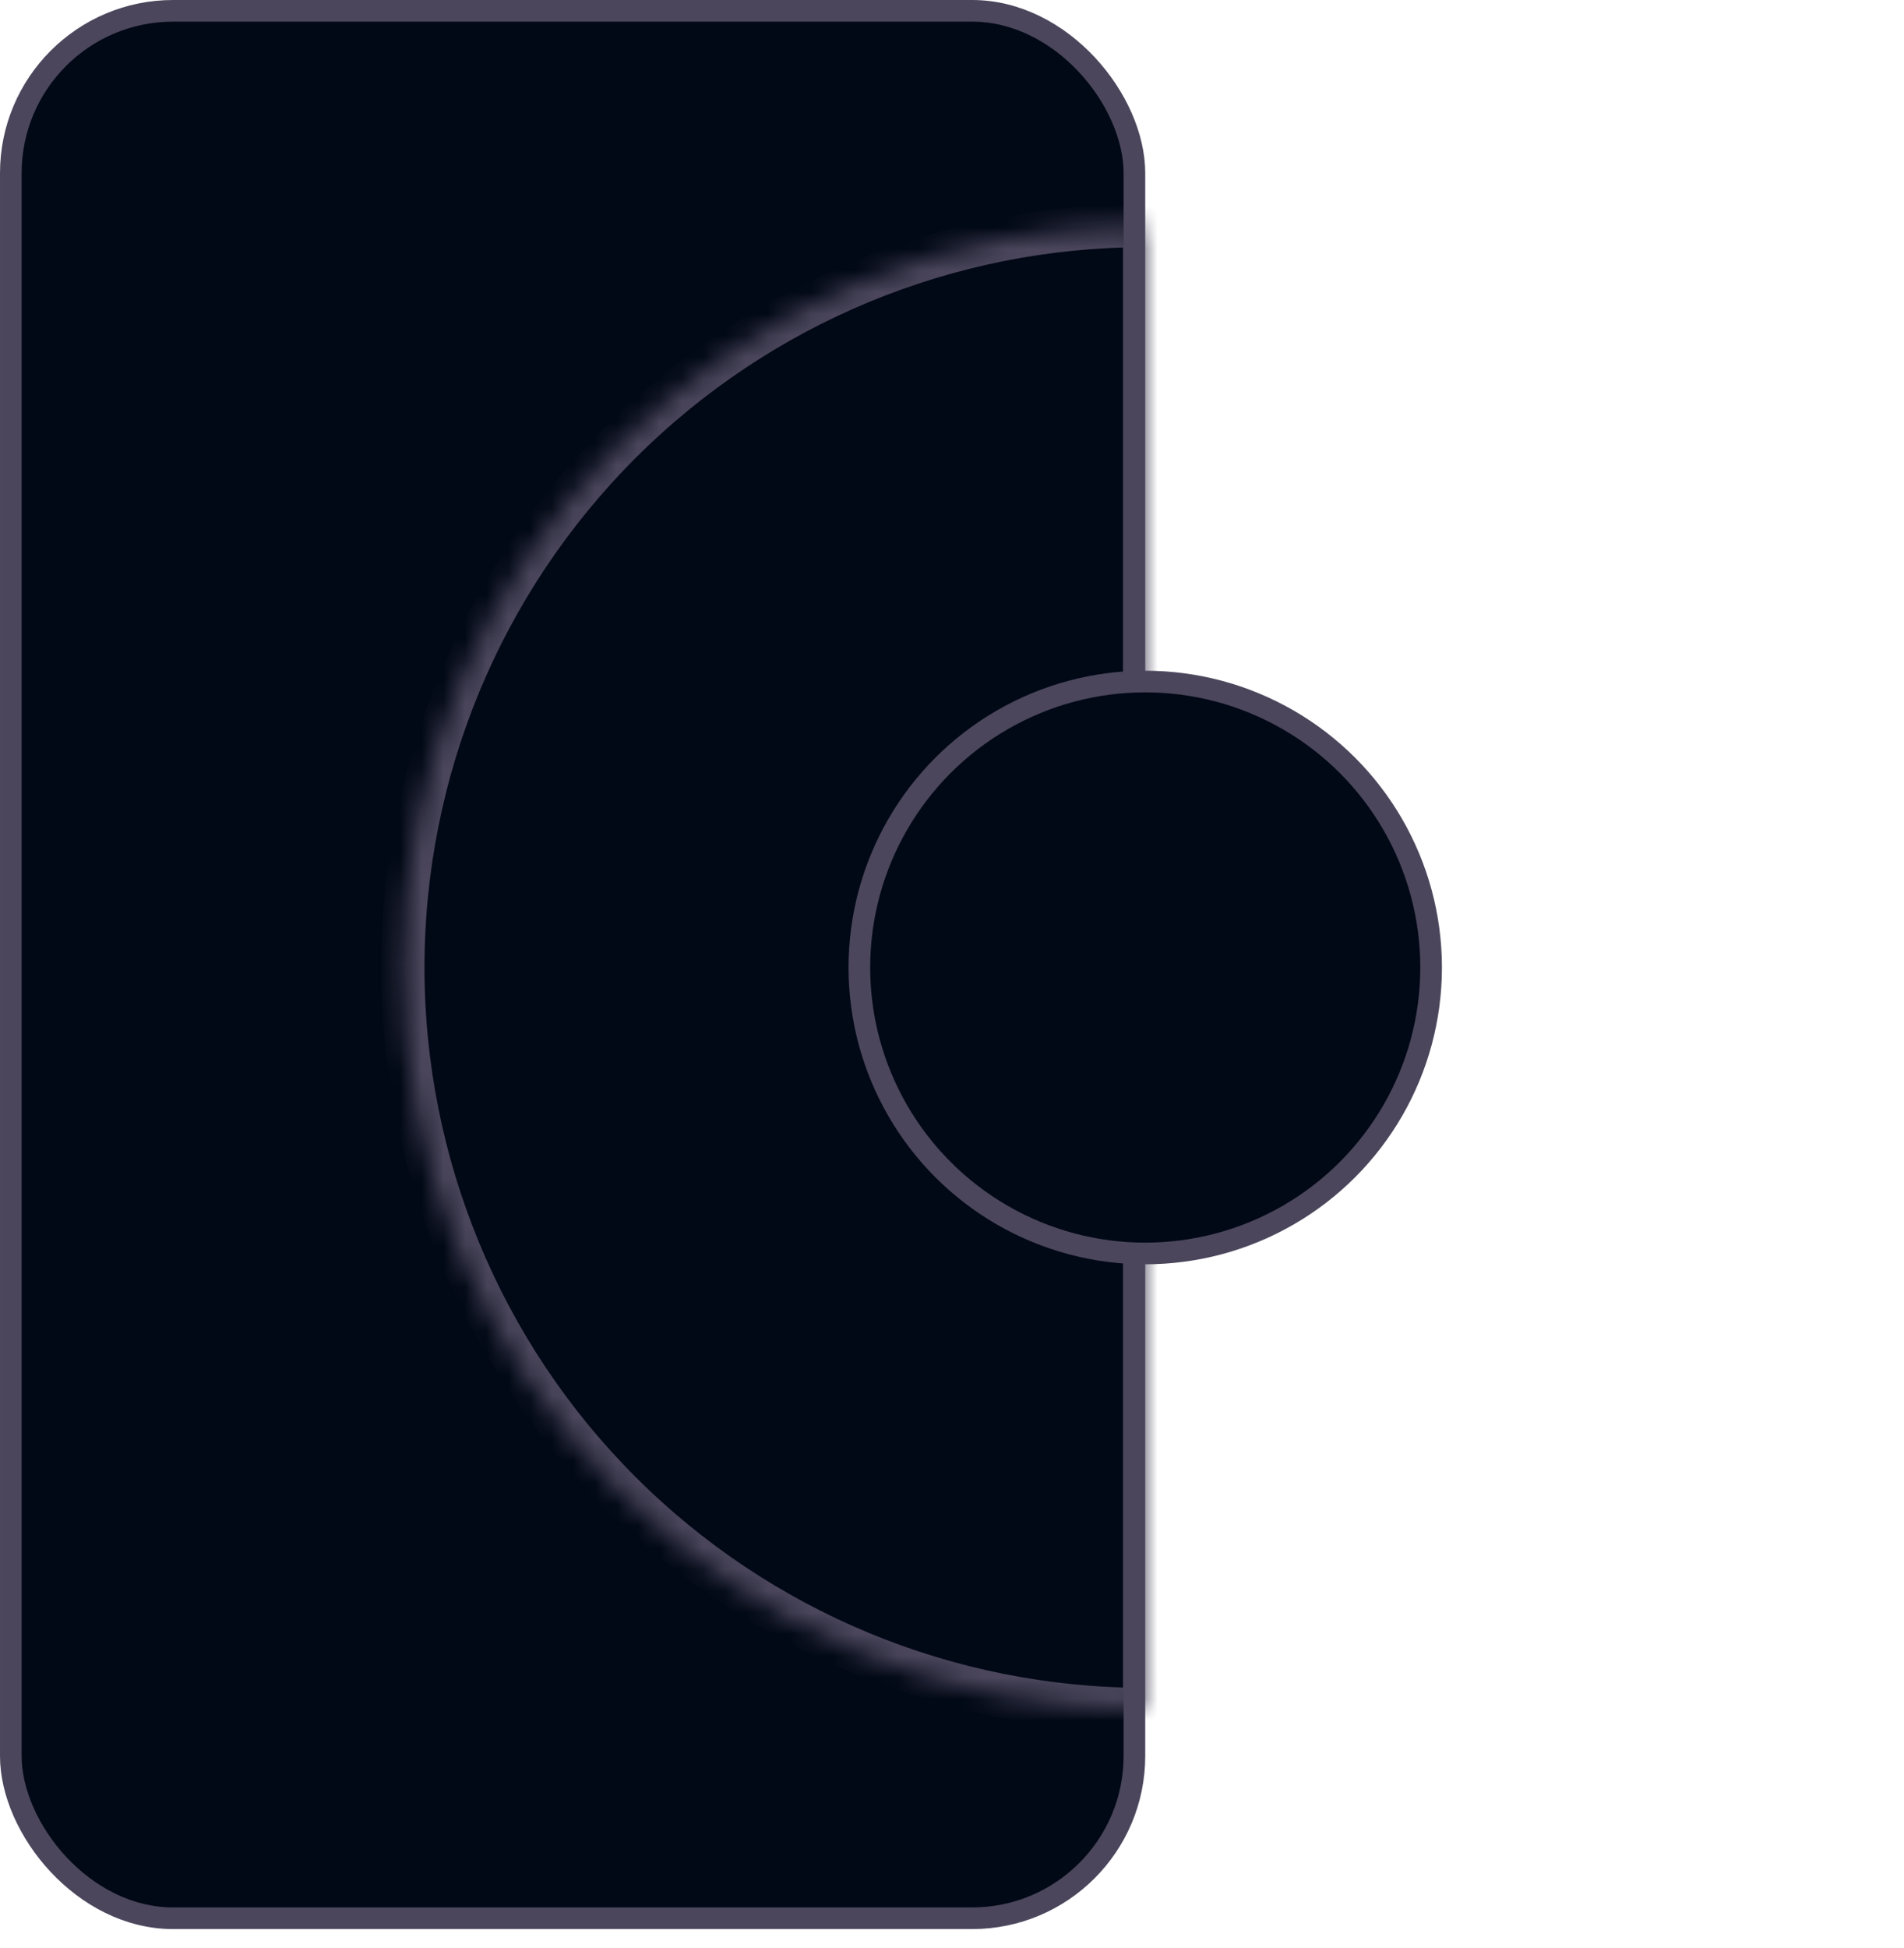 <svg width="88" height="90" viewBox="0 0 88 90" fill="none" xmlns="http://www.w3.org/2000/svg">
<rect x="0.5" y="0.5" width="51.931" height="88.132" rx="7.5" fill="#020916" stroke="#4B465C"/>
<mask id="path-2-inside-1_1133_6852" fill="white">
<path d="M52.901 78.985C43.809 78.985 35.089 75.373 28.66 68.944C22.231 62.515 18.619 53.795 18.619 44.703C18.619 35.611 22.231 26.892 28.66 20.462C35.089 14.033 43.809 10.421 52.901 10.421V44.703V78.985Z"/>
</mask>
<path d="M52.901 78.985C43.809 78.985 35.089 75.373 28.66 68.944C22.231 62.515 18.619 53.795 18.619 44.703C18.619 35.611 22.231 26.892 28.66 20.462C35.089 14.033 43.809 10.421 52.901 10.421V44.703V78.985Z" fill="#020916" stroke="#4B465C" stroke-width="2" mask="url(#path-2-inside-1_1133_6852)"/>
<circle cx="52.931" cy="44.703" r="13.213" fill="#020916" stroke="#4B465C"/>
</svg>
